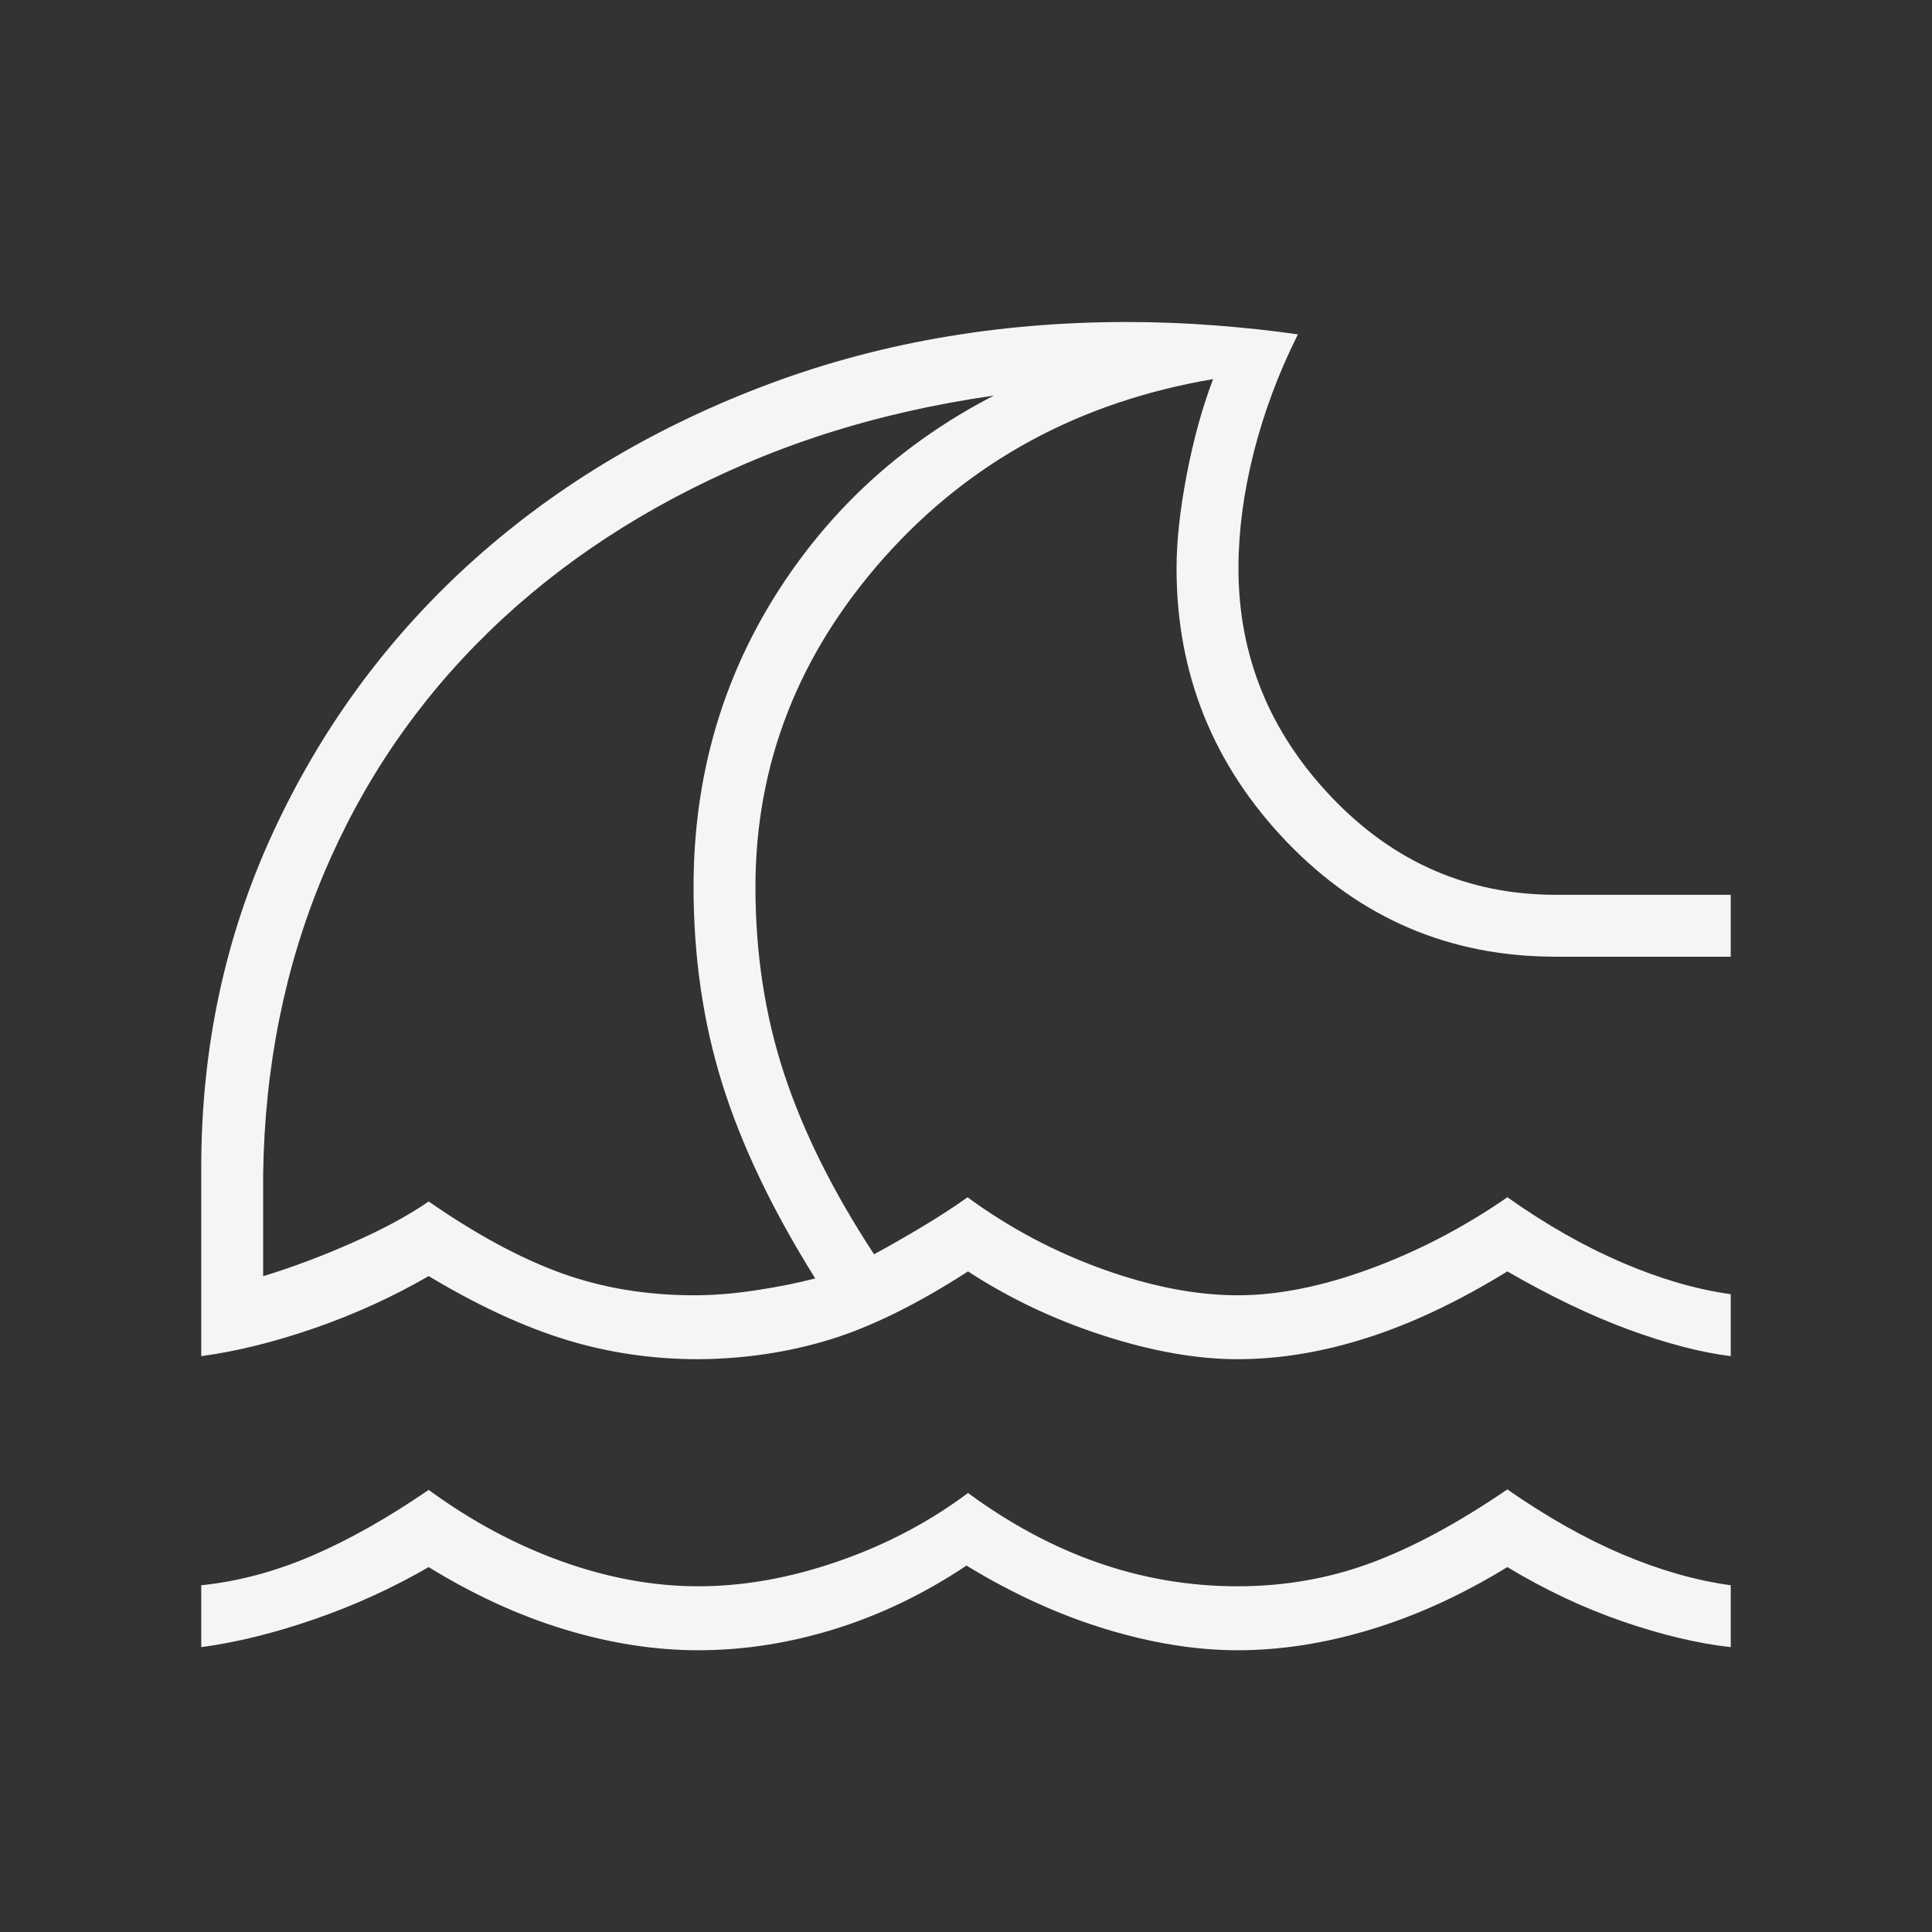 <svg width="48" height="48" viewBox="0 0 48 48" fill="none" xmlns="http://www.w3.org/2000/svg">
<rect x="0" y="0" width="48" height="48" fill="#333333" stroke="none"/>
<mask id="mask0_75_248" style="mask-type:alpha" maskUnits="userSpaceOnUse" x="0" y="0" width="48" height="48">
<rect width="48" height="48" fill="#D9D9D9"/>
</mask>
<g mask="url(#mask0_75_248)">
<path d="M5 40.923V39.385C5.91 39.292 6.826 39.049 7.746 38.654C8.667 38.259 9.635 37.713 10.65 37.016C11.709 37.79 12.813 38.383 13.963 38.794C15.114 39.206 16.242 39.411 17.35 39.411C18.468 39.411 19.622 39.206 20.814 38.794C22.005 38.383 23.083 37.816 24.05 37.093C25.099 37.864 26.181 38.444 27.298 38.831C28.415 39.218 29.565 39.411 30.75 39.411C31.901 39.411 32.998 39.221 34.038 38.839C35.08 38.456 36.217 37.845 37.45 37.004C38.437 37.691 39.393 38.23 40.318 38.621C41.242 39.012 42.136 39.267 43 39.385V40.923C42.179 40.831 41.285 40.618 40.316 40.285C39.346 39.951 38.391 39.501 37.45 38.934C36.317 39.627 35.183 40.144 34.05 40.486C32.917 40.829 31.817 41 30.75 41C29.709 41 28.609 40.822 27.45 40.468C26.291 40.112 25.145 39.588 24.012 38.896C22.978 39.588 21.893 40.112 20.756 40.468C19.619 40.822 18.483 41 17.35 41C16.276 41 15.172 40.829 14.039 40.486C12.905 40.144 11.776 39.627 10.65 38.934C9.76 39.45 8.816 39.881 7.817 40.227C6.819 40.573 5.879 40.805 5 40.923ZM5 33.693V29C5 26.038 5.59 23.275 6.771 20.709C7.952 18.144 9.57 15.922 11.625 14.044C13.68 12.166 16.108 10.689 18.91 9.614C21.711 8.538 24.741 8 28 8C28.728 8 29.465 8.029 30.209 8.086C30.954 8.144 31.633 8.218 32.246 8.307C31.767 9.264 31.401 10.243 31.148 11.244C30.895 12.245 30.769 13.204 30.769 14.119C30.769 16.291 31.54 18.186 33.081 19.804C34.622 21.422 36.478 22.231 38.65 22.231H43V23.769H38.65C36.022 23.769 33.795 22.818 31.969 20.916C30.144 19.013 29.231 16.747 29.231 14.119C29.231 13.447 29.315 12.673 29.483 11.796C29.651 10.919 29.869 10.127 30.139 9.419C26.818 9.983 24.093 11.463 21.963 13.857C19.834 16.253 18.769 18.98 18.769 22.038C18.769 23.69 19.007 25.237 19.483 26.681C19.958 28.124 20.703 29.618 21.715 31.162C22.1 30.954 22.502 30.724 22.921 30.473C23.34 30.222 23.713 29.979 24.038 29.746C25.072 30.503 26.19 31.098 27.394 31.531C28.598 31.964 29.717 32.181 30.75 32.181C31.75 32.181 32.846 31.962 34.036 31.525C35.227 31.088 36.365 30.495 37.45 29.746C38.417 30.428 39.37 30.97 40.312 31.373C41.252 31.776 42.149 32.036 43 32.154V33.693C42.256 33.6 41.413 33.381 40.469 33.035C39.526 32.688 38.519 32.206 37.45 31.588C36.24 32.332 35.08 32.882 33.971 33.236C32.862 33.592 31.788 33.769 30.75 33.769C29.737 33.769 28.625 33.573 27.412 33.181C26.199 32.789 25.078 32.258 24.05 31.588C22.778 32.409 21.627 32.975 20.596 33.288C19.565 33.601 18.483 33.761 17.35 33.769C16.206 33.769 15.107 33.607 14.052 33.282C12.997 32.958 11.863 32.432 10.65 31.704C9.76 32.219 8.816 32.65 7.817 32.996C6.819 33.342 5.879 33.575 5 33.693ZM17.25 32.181C17.732 32.181 18.249 32.139 18.8 32.054C19.351 31.969 19.836 31.872 20.254 31.762C19.19 30.061 18.42 28.449 17.944 26.925C17.469 25.401 17.231 23.772 17.231 22.038C17.231 19.028 18.094 16.34 19.819 13.973C21.545 11.606 23.925 9.904 26.962 8.866V9.592C23.859 9.8 21.058 10.437 18.559 11.504C16.061 12.571 13.924 13.967 12.148 15.693C10.372 17.418 9.003 19.427 8.04 21.719C7.077 24.011 6.577 26.495 6.538 29.169V31.707C7.279 31.48 8.027 31.198 8.781 30.863C9.535 30.529 10.158 30.191 10.65 29.85C11.824 30.665 12.92 31.258 13.937 31.627C14.953 31.996 16.058 32.181 17.25 32.181Z" fill="#F5F5F5"/>
</g>
</svg>
